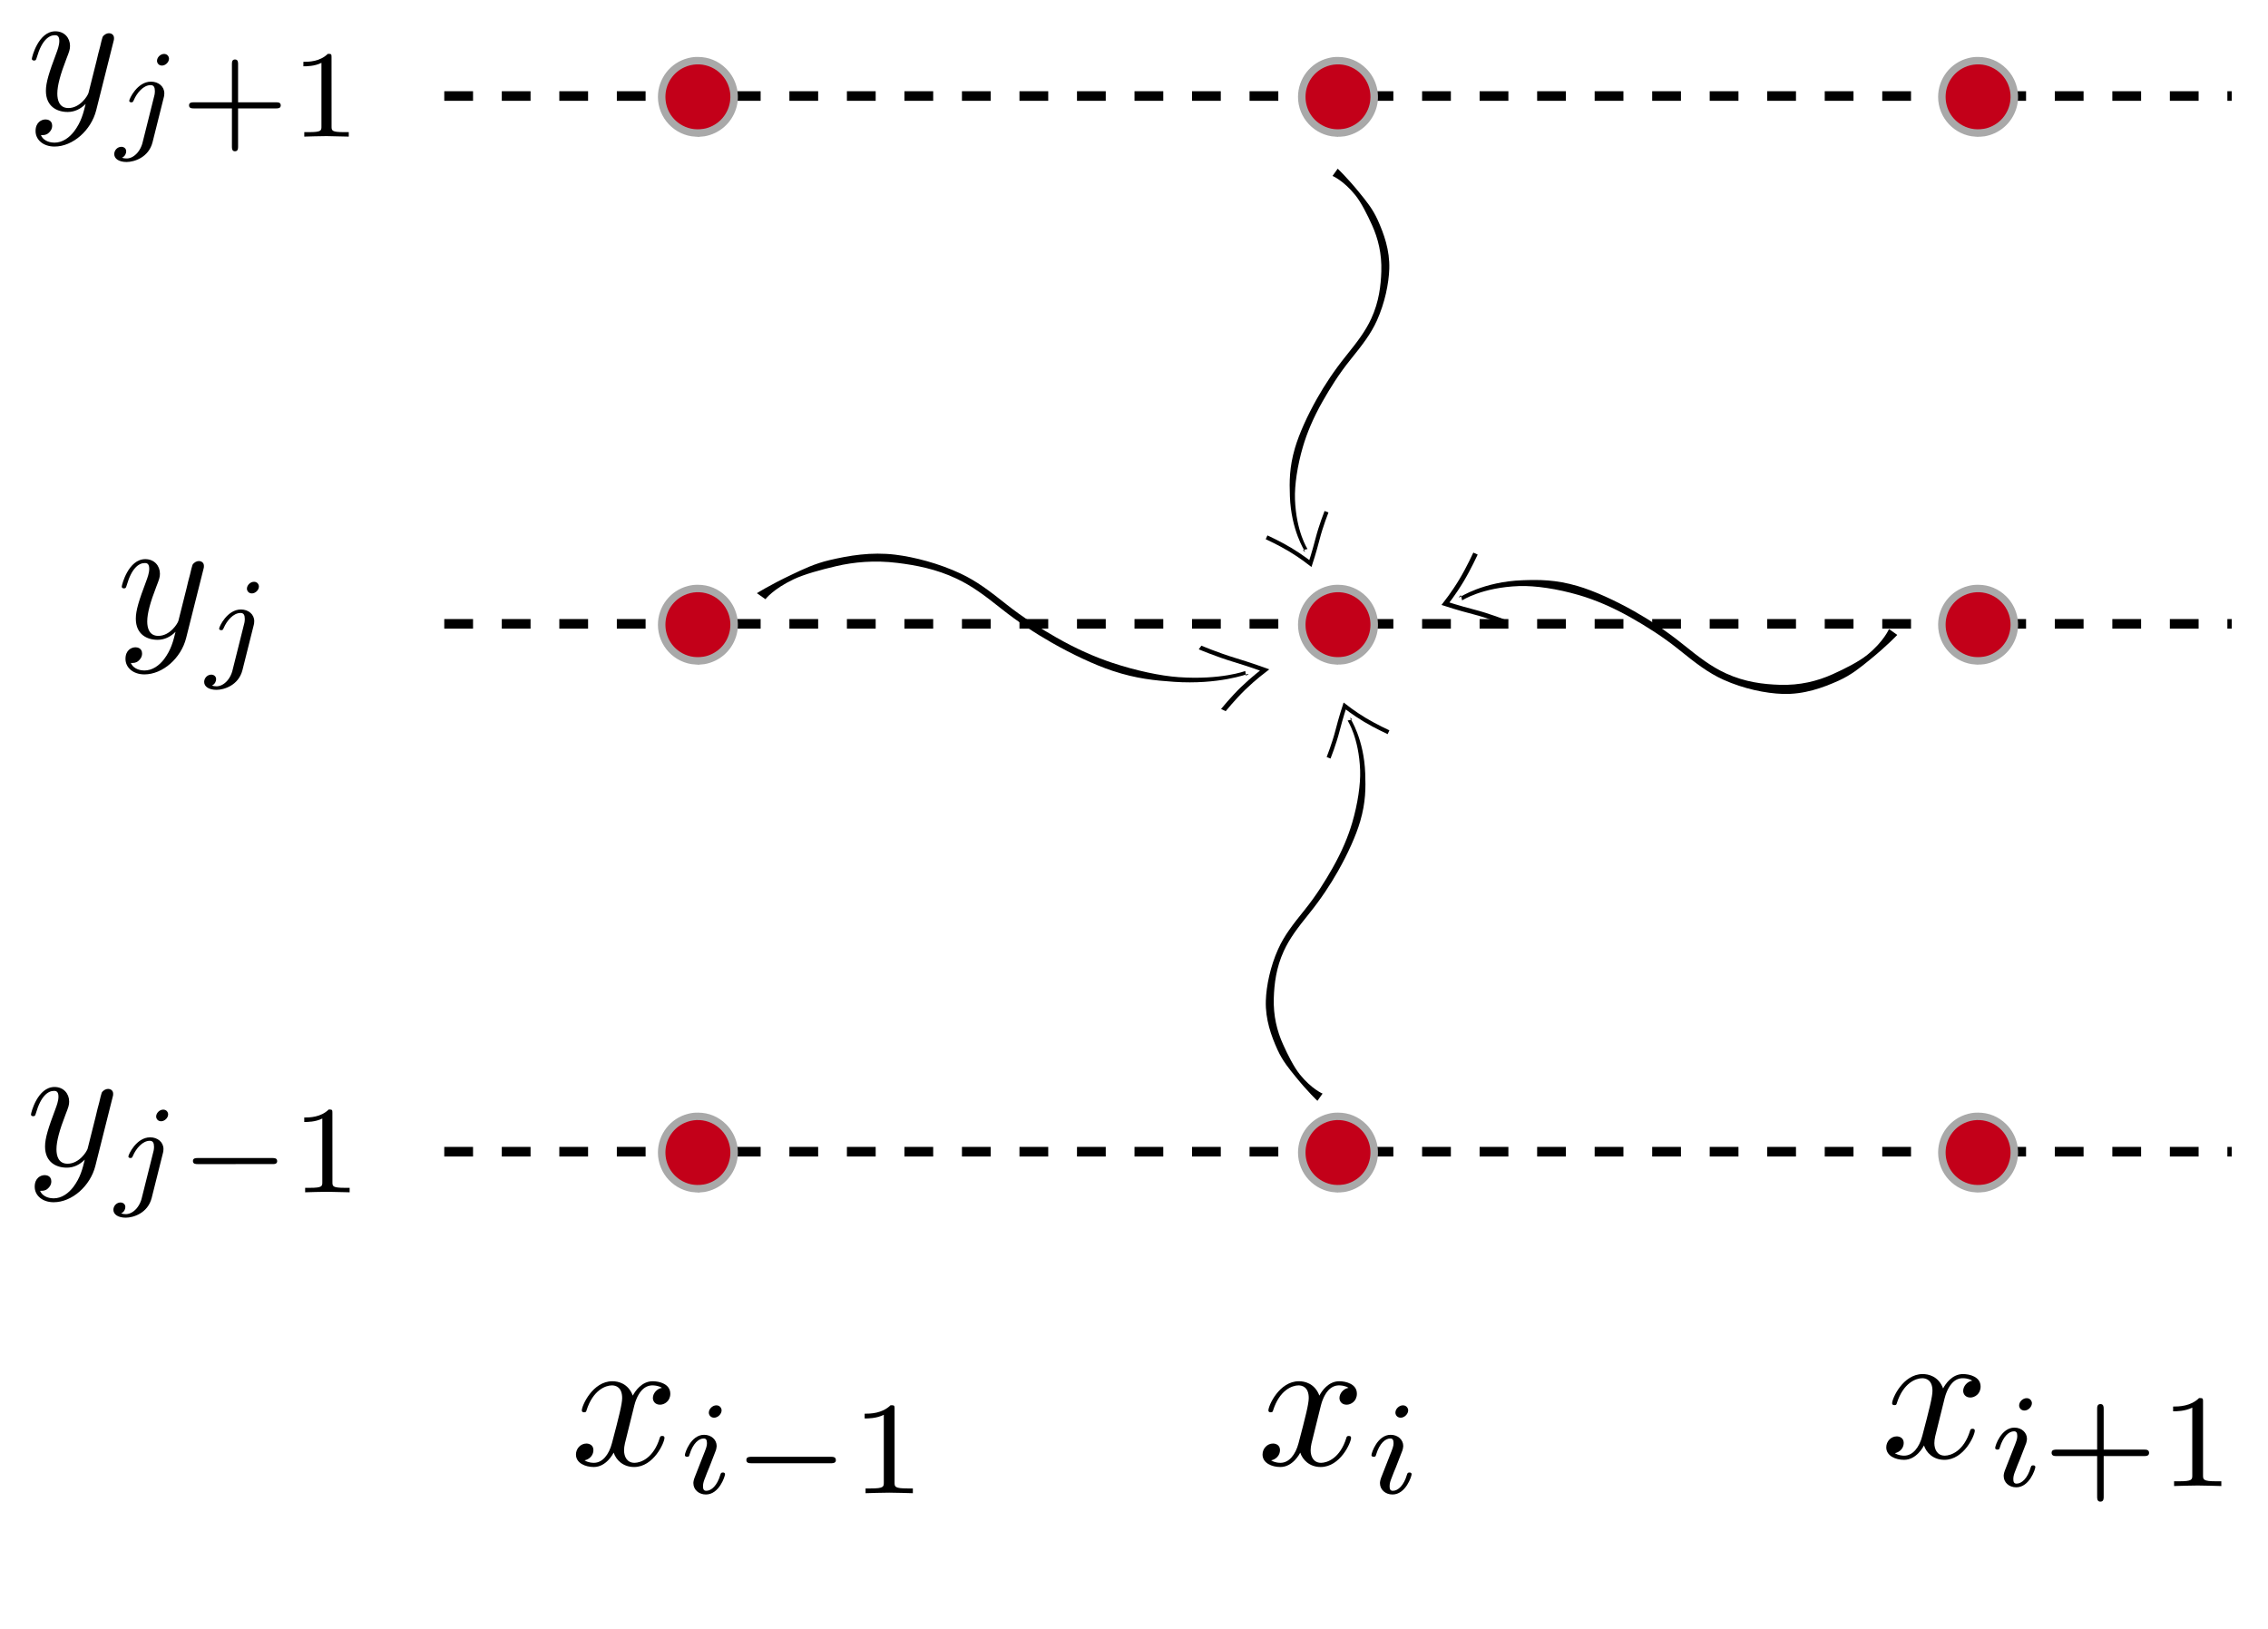 <?xml version="1.0" encoding="UTF-8" standalone="no"?>
<!-- Created with Inkscape (http://www.inkscape.org/) -->

<svg
   xmlns:dc="http://purl.org/dc/elements/1.1/"
   xmlns:cc="http://creativecommons.org/ns#"
   xmlns:rdf="http://www.w3.org/1999/02/22-rdf-syntax-ns#"
   xmlns:svg="http://www.w3.org/2000/svg"
   xmlns="http://www.w3.org/2000/svg"
   xmlns:sodipodi="http://sodipodi.sourceforge.net/DTD/sodipodi-0.dtd"
   xmlns:inkscape="http://www.inkscape.org/namespaces/inkscape"
   inkscape:version="0.48.5 r10040"
   version="1.1"
   id="svg2"
   height="258.68"
   width="360.156"
   sodipodi:docname="laplace.svg"
   inkscape:export-filename="/home/gil/barbagroup/numerical-mooc/lessons/04_spreadout/figures/btcs_stencil.png"
   inkscape:export-xdpi="90"
   inkscape:export-ydpi="90">
  <sodipodi:namedview
     id="base"
     pagecolor="#ffffff"
     bordercolor="#666666"
     borderopacity="1.0"
     inkscape:pageopacity="0.0"
     inkscape:pageshadow="2"
     inkscape:zoom="1.979899"
     inkscape:cx="248.20901"
     inkscape:cy="122.57583"
     inkscape:document-units="px"
     inkscape:current-layer="layer1"
     showgrid="false"
     inkscape:window-width="1614"
     inkscape:window-height="1031"
     inkscape:window-x="14"
     inkscape:window-y="14"
     inkscape:window-maximized="0"
     fit-margin-top="5"
     fit-margin-left="5"
     fit-margin-right="5"
     fit-margin-bottom="20" />
  <defs
     id="defs4" />
  <g
     transform="translate(-147.262,-25.319)"
     inkscape:label="Layer 1"
     inkscape:groupmode="layer"
     id="layer1">
    <g
       id="g4849"
       transform="matrix(0.458,-0.247,0.583,0.194,72.102,213.994)" />
    <g
       id="g5794"
       transform="translate(0,-4.385)">
      <path
         inkscape:connector-curvature="0"
         id="path4853"
         d="m 217.813,128.791 283.844,0"
         style="fill:none;stroke:#000000;stroke-width:1.522;stroke-linecap:butt;stroke-linejoin:miter;stroke-miterlimit:4;stroke-opacity:1;stroke-dasharray:4.567, 4.567;stroke-dashoffset:0" />
      <g
         id="g5136">
        <g
           id="g5126"
           transform="translate(13,0)">
          <path
             transform="matrix(0.367,0,0,0.367,281.513,75.675)"
             d="m 193.571,145.219 c 0,8.679 -7.036,15.714 -15.714,15.714 -8.679,0 -15.714,-7.036 -15.714,-15.714 0,-8.679 7.036,-15.714 15.714,-15.714 8.679,0 15.714,7.036 15.714,15.714 z"
             sodipodi:ry="15.714286"
             sodipodi:rx="15.714286"
             sodipodi:cy="145.21933"
             sodipodi:cx="177.85715"
             id="path4873"
             style="fill:#cccccc;fill-opacity:1;stroke:#000000;stroke-width:2;stroke-miterlimit:4;stroke-opacity:1;stroke-dasharray:none;stroke-dashoffset:0"
             sodipodi:type="arc" />
          <path
             inkscape:connector-curvature="0"
             id="path4957"
             d="m 345.463,134.129 c -1.485,-0.359 -2.859,-1.484 -3.536,-2.896 -1.404,-2.926 0.078,-6.358 3.201,-7.41 0.667,-0.225 2.07,-0.286 2.772,-0.12 3.445,0.811 5.181,4.608 3.54,7.743 -0.654,1.249 -1.991,2.302 -3.375,2.655 -0.695,0.178 -1.926,0.191 -2.602,0.028 l 0,0 z"
             style="fill:#c30019;fill-opacity:1;stroke:#a9a9a9;stroke-width:0.046;stroke-miterlimit:4;stroke-opacity:1;stroke-dasharray:none;stroke-dashoffset:0" />
          <path
             inkscape:connector-curvature="0"
             id="path4959"
             d="m 346.348,135.012 c -3.204,-0.198 -5.715,-2.871 -5.715,-6.083 0,-2.786 1.91,-5.243 4.598,-5.914 0.571,-0.143 0.917,-0.184 1.527,-0.182 1.639,0.006 3.108,0.615 4.275,1.771 1.625,1.61 2.215,4.024 1.511,6.178 -0.714,2.186 -2.529,3.761 -4.8,4.165 -0.329,0.059 -0.994,0.089 -1.396,0.064 z m 1.312,-0.761 c 1.021,-0.16 2.084,-0.703 2.85,-1.456 1.679,-1.649 2.11,-4.184 1.067,-6.275 -1.314,-2.631 -4.462,-3.734 -7.128,-2.497 -1.785,0.828 -2.974,2.558 -3.105,4.514 -0.132,1.975 0.773,3.823 2.397,4.894 1.162,0.767 2.487,1.044 3.918,0.819 z"
             style="fill:#a9a9a9;fill-opacity:1;stroke:#a9a9a9;stroke-width:0.495;stroke-miterlimit:4;stroke-opacity:1;stroke-dasharray:none;stroke-dashoffset:0" />
        </g>
        <g
           id="g5131">
          <path
             transform="matrix(0.367,0,0,0.367,396.159,75.675)"
             d="m 193.571,145.219 c 0,8.679 -7.036,15.714 -15.714,15.714 -8.679,0 -15.714,-7.036 -15.714,-15.714 0,-8.679 7.036,-15.714 15.714,-15.714 8.679,0 15.714,7.036 15.714,15.714 z"
             sodipodi:ry="15.714286"
             sodipodi:rx="15.714286"
             sodipodi:cy="145.21933"
             sodipodi:cx="177.85715"
             id="path4873-7"
             style="fill:#cccccc;fill-opacity:1;stroke:#000000;stroke-width:2;stroke-miterlimit:4;stroke-opacity:1;stroke-dasharray:none;stroke-dashoffset:0"
             sodipodi:type="arc" />
          <path
             inkscape:connector-curvature="0"
             id="path4957-5"
             d="m 460.109,134.129 c -1.485,-0.359 -2.859,-1.484 -3.536,-2.896 -1.404,-2.926 0.078,-6.358 3.201,-7.41 0.667,-0.225 2.07,-0.286 2.772,-0.12 3.445,0.811 5.181,4.608 3.54,7.743 -0.654,1.249 -1.991,2.302 -3.375,2.655 -0.695,0.178 -1.926,0.191 -2.602,0.028 l 0,0 z"
             style="fill:#c30019;fill-opacity:1;stroke:#a9a9a9;stroke-width:0.046;stroke-miterlimit:4;stroke-opacity:1;stroke-dasharray:none;stroke-dashoffset:0" />
          <path
             inkscape:connector-curvature="0"
             id="path4959-5"
             d="m 460.994,135.012 c -3.204,-0.198 -5.715,-2.871 -5.715,-6.083 0,-2.786 1.91,-5.243 4.598,-5.914 0.571,-0.143 0.917,-0.184 1.527,-0.182 1.639,0.006 3.108,0.615 4.275,1.771 1.625,1.61 2.215,4.024 1.511,6.178 -0.714,2.186 -2.529,3.761 -4.8,4.165 -0.329,0.059 -0.994,0.089 -1.396,0.064 z m 1.312,-0.761 c 1.021,-0.16 2.084,-0.703 2.85,-1.456 1.679,-1.649 2.11,-4.184 1.067,-6.275 -1.314,-2.631 -4.462,-3.734 -7.128,-2.497 -1.785,0.828 -2.974,2.558 -3.105,4.514 -0.132,1.975 0.773,3.823 2.397,4.894 1.162,0.767 2.487,1.044 3.918,0.819 z"
             style="fill:#a9a9a9;fill-opacity:1;stroke:#a9a9a9;stroke-width:0.495;stroke-miterlimit:4;stroke-opacity:1;stroke-dasharray:none;stroke-dashoffset:0" />
        </g>
        <g
           id="g5121">
          <path
             transform="matrix(0.367,0,0,0.367,192.868,75.675)"
             d="m 193.571,145.219 c 0,8.679 -7.036,15.714 -15.714,15.714 -8.679,0 -15.714,-7.036 -15.714,-15.714 0,-8.679 7.036,-15.714 15.714,-15.714 8.679,0 15.714,7.036 15.714,15.714 z"
             sodipodi:ry="15.714286"
             sodipodi:rx="15.714286"
             sodipodi:cy="145.21933"
             sodipodi:cx="177.85715"
             id="path4873-72"
             style="fill:#cccccc;fill-opacity:1;stroke:#000000;stroke-width:2;stroke-miterlimit:4;stroke-opacity:1;stroke-dasharray:none;stroke-dashoffset:0"
             sodipodi:type="arc" />
          <path
             inkscape:connector-curvature="0"
             id="path4957-6"
             d="m 256.817,134.129 c -1.485,-0.359 -2.859,-1.484 -3.536,-2.896 -1.404,-2.926 0.078,-6.358 3.201,-7.41 0.667,-0.225 2.07,-0.286 2.772,-0.12 3.445,0.811 5.181,4.608 3.54,7.743 -0.654,1.249 -1.991,2.302 -3.375,2.655 -0.695,0.178 -1.926,0.191 -2.602,0.028 l 0,0 z"
             style="fill:#c30019;fill-opacity:1;stroke:#a9a9a9;stroke-width:0.046;stroke-miterlimit:4;stroke-opacity:1;stroke-dasharray:none;stroke-dashoffset:0" />
          <path
             inkscape:connector-curvature="0"
             id="path4959-1"
             d="m 257.702,135.012 c -3.204,-0.198 -5.715,-2.871 -5.715,-6.083 0,-2.786 1.91,-5.243 4.598,-5.914 0.571,-0.143 0.917,-0.184 1.527,-0.181 1.639,0.006 3.108,0.615 4.275,1.771 1.625,1.61 2.215,4.024 1.511,6.178 -0.714,2.186 -2.529,3.761 -4.8,4.165 -0.329,0.059 -0.994,0.089 -1.396,0.064 z m 1.312,-0.761 c 1.021,-0.16 2.084,-0.703 2.85,-1.456 1.679,-1.649 2.11,-4.184 1.067,-6.275 -1.314,-2.631 -4.462,-3.734 -7.128,-2.497 -1.785,0.828 -2.974,2.558 -3.105,4.514 -0.132,1.975 0.773,3.823 2.397,4.894 1.162,0.767 2.487,1.044 3.918,0.819 z"
             style="fill:#a9a9a9;fill-opacity:1;stroke:#a9a9a9;stroke-width:0.495;stroke-miterlimit:4;stroke-opacity:1;stroke-dasharray:none;stroke-dashoffset:0" />
        </g>
      </g>
    </g>
    <g
       transform="matrix(0.568,0,0,0.568,68.482,54.943)"
       id="g5444">
      <g
         style="font-style:normal;font-variant:normal;font-weight:normal;font-stretch:normal;letter-spacing:normal;word-spacing:normal;text-anchor:start;fill:none;stroke:#000000;stroke-linecap:butt;stroke-linejoin:miter;stroke-miterlimit:10.433;stroke-opacity:1;stroke-dasharray:none;stroke-dashoffset:0"
         id="g5446"
         transform="matrix(1.063,0,0,-1.063,-186.024,789.272)"
         xml:space="preserve"
         stroke-miterlimit="10.433"
         font-style="normal"
         font-variant="normal"
         font-weight="normal"
         font-stretch="normal"
         font-size-adjust="none"
         letter-spacing="normal"
         word-spacing="normal"><path
           style="fill:#000000;stroke-width:0"
           inkscape:connector-curvature="0"
           d="m 472.16,421.25 0.03,0.13 0.04,0.15 0.04,0.16 0.04,0.18 0.06,0.19 0.06,0.21 0.06,0.22 0.07,0.22 0.08,0.23 0.09,0.24 0.1,0.25 0.1,0.24 0.11,0.25 0.12,0.25 0.13,0.25 0.14,0.25 0.15,0.24 0.15,0.24 0.17,0.23 0.18,0.22 0.18,0.22 0.2,0.2 0.21,0.19 0.22,0.18 0.23,0.16 0.25,0.14 0.12,0.07 0.13,0.06 0.14,0.05 0.13,0.05 0.14,0.05 0.14,0.04 0.15,0.03 0.15,0.03 0.15,0.02 0.16,0.02 0.16,0.01 0.16,0 c 0.25,0 1.44,0 2.48,-0.64 -1.39,-0.25 -2.39,-1.5 -2.39,-2.69 0,-0.79 0.55,-1.75 1.89,-1.75 1.1,0 2.69,0.89 2.69,2.89 0,2.6 -2.94,3.28 -4.63,3.28 -2.89,0 -4.64,-2.64 -5.23,-3.78 -1.25,3.28 -3.94,3.78 -5.37,3.78 -5.19,0 -8.04,-6.42 -8.04,-7.67 0,-0.5 0.5,-0.5 0.61,-0.5 0.39,0 0.55,0.11 0.64,0.55 1.69,5.28 4.99,6.53 6.68,6.53 0.95,0 2.68,-0.44 2.68,-3.33 0,-1.54 -0.84,-4.89 -2.68,-11.86 -0.8,-3.09 -2.54,-5.18 -4.74,-5.18 -0.3,0 -1.44,0 -2.48,0.65 1.25,0.24 2.34,1.28 2.34,2.69 0,1.34 -1.09,1.73 -1.84,1.73 -1.5,0 -2.75,-1.29 -2.75,-2.89 0,-2.28 2.5,-3.28 4.68,-3.28 3.3,0 5.08,3.49 5.24,3.78 0.59,-1.84 2.39,-3.78 5.37,-3.78 5.14,0 7.99,6.42 7.99,7.67 0,0.5 -0.45,0.5 -0.61,0.5 -0.44,0 -0.55,-0.2 -0.64,-0.54 -1.64,-5.33 -5.03,-6.53 -6.63,-6.53 -1.95,0 -2.75,1.59 -2.75,3.29 0,1.1 0.3,2.19 0.86,4.38 z"
           id="path5448" /><path
           style="fill:#000000;stroke-width:0"
           inkscape:connector-curvature="0"
           d="m 495.26,420.54 0,0.05 -0.01,0.06 0,0.05 -0.01,0.06 -0.01,0.05 -0.02,0.06 -0.01,0.05 -0.02,0.06 -0.03,0.06 -0.02,0.05 -0.03,0.06 -0.03,0.05 -0.03,0.06 -0.04,0.05 -0.03,0.05 -0.05,0.05 -0.04,0.05 -0.05,0.05 -0.05,0.04 -0.05,0.05 -0.06,0.04 -0.06,0.03 -0.06,0.04 -0.06,0.03 -0.07,0.03 -0.07,0.03 -0.08,0.02 -0.08,0.02 -0.08,0.01 -0.08,0.01 -0.09,0.01 -0.09,0 c -0.94,0 -1.95,-0.91 -1.95,-1.92 0,-0.59 0.45,-1.33 1.4,-1.33 1,0 1.96,0.99 1.96,1.92 z"
           id="path5450" /><path
           style="fill:#000000;stroke-width:0"
           inkscape:connector-curvature="0"
           d="m 488.15,402.84 -0.06,-0.17 -0.05,-0.17 -0.03,-0.08 -0.02,-0.09 -0.03,-0.08 -0.02,-0.09 -0.02,-0.09 -0.02,-0.09 -0.02,-0.1 -0.01,-0.09 -0.02,-0.1 0,-0.05 -0.01,-0.05 0,-0.06 0,-0.05 0,-0.05 0,-0.06 c 0,-1.64 1.39,-2.95 3.29,-2.95 3.49,0 5.03,4.79 5.03,5.33 0,0.45 -0.45,0.45 -0.56,0.45 -0.48,0 -0.53,-0.2 -0.67,-0.59 -0.8,-2.79 -2.33,-4.22 -3.69,-4.22 -0.7,0 -0.87,0.45 -0.87,1.22 0,0.79 0.25,1.46 0.56,2.23 0.34,0.94 0.73,1.87 1.11,2.78 0.31,0.84 1.58,4.02 1.72,4.44 0.09,0.34 0.2,0.76 0.2,1.11 0,1.64 -1.39,2.95 -3.31,2.95 -3.45,0 -5.05,-4.73 -5.05,-5.33 0,-0.45 0.49,-0.45 0.6,-0.45 0.48,0 0.51,0.17 0.62,0.56 0.91,3 2.44,4.25 3.72,4.25 0.56,0 0.87,-0.28 0.87,-1.22 0,-0.79 -0.2,-1.32 -1.07,-3.48 z"
           id="path5452" /><path
           style="fill:#000000;stroke-width:0"
           inkscape:connector-curvature="0"
           d="m 523.92,406.64 0.06,0 0.05,0 0.11,0 0.12,0 0.06,0.01 0.06,0 0.06,0.01 0.05,0 0.06,0.01 0.06,0.01 0.06,0.01 0.05,0.02 0.06,0.01 0.05,0.02 0.05,0.02 0.05,0.03 0.05,0.02 0.04,0.03 0.04,0.04 0.04,0.03 0.04,0.04 0.02,0.02 0.01,0.02 0.02,0.03 0.02,0.02 0.01,0.02 0.01,0.03 0.02,0.03 0.01,0.02 0.01,0.03 0.01,0.03 0,0.03 0.01,0.03 0.01,0.04 0,0.03 0.01,0.04 0,0.03 0,0.04 0,0.04 c 0,0.86 -0.79,0.86 -1.39,0.86 h -20.76 c -0.57,0 -1.39,0 -1.39,-0.83 0,-0.87 0.79,-0.87 1.39,-0.87 z"
           id="path5454" /><path
           style="fill:#000000;stroke-width:0"
           inkscape:connector-curvature="0"
           d="m 540.75,420.92 0,0.04 0,0.04 0,0.05 0,0.04 0,0.03 0,0.04 0,0.04 0,0.03 -0.01,0.04 0,0.03 0,0.03 0,0.03 0,0.03 -0.01,0.03 0,0.03 -0.01,0.02 0,0.03 0,0.02 -0.01,0.03 0,0.02 -0.02,0.04 -0.01,0.04 -0.02,0.03 -0.02,0.03 -0.02,0.03 -0.02,0.03 -0.03,0.02 -0.03,0.02 -0.04,0.02 -0.03,0.01 -0.04,0.01 -0.05,0.02 -0.02,0 -0.03,0 -0.02,0.01 -0.03,0 -0.03,0.01 -0.02,0 -0.03,0 -0.03,0 -0.04,0 -0.03,0.01 -0.03,0 -0.04,0 -0.04,0 -0.03,0 -0.04,0 -0.04,0 -0.04,0 -0.05,0 -0.04,0 -0.05,0 c -2.23,-2.2 -5.39,-2.23 -6.82,-2.23 v -1.25 c 0.84,0 3.14,0 5.04,0.97 v -17.77 c 0,-1.16 0,-1.61 -3.48,-1.61 h -1.32 v -1.25 c 0.63,0.03 4.91,0.14 6.21,0.14 1.08,0 5.47,-0.11 6.23,-0.14 v 1.25 h -1.33 c -3.48,0 -3.48,0.45 -3.48,1.61 z"
           id="path5456" /></g>    </g>
    <g
       transform="matrix(0.568,0,0,0.568,276.557,53.804)"
       id="g5560">
      <g
         style="font-style:normal;font-variant:normal;font-weight:normal;font-stretch:normal;letter-spacing:normal;word-spacing:normal;text-anchor:start;fill:none;stroke:#000000;stroke-linecap:butt;stroke-linejoin:miter;stroke-miterlimit:10.433;stroke-opacity:1;stroke-dasharray:none;stroke-dashoffset:0"
         word-spacing="normal"
         letter-spacing="normal"
         font-size-adjust="none"
         font-stretch="normal"
         font-weight="normal"
         font-variant="normal"
         font-style="normal"
         stroke-miterlimit="10.433"
         xml:space="preserve"
         transform="matrix(1.063,0,0,-1.063,-186.024,789.272)"
         id="g5562"><path
           style="fill:#000000;stroke-width:0"
           inkscape:connector-curvature="0"
           id="path5564"
           d="m 472.16,421.25 0.03,0.13 0.04,0.15 0.04,0.16 0.04,0.18 0.06,0.19 0.06,0.21 0.06,0.22 0.07,0.22 0.08,0.23 0.09,0.24 0.1,0.25 0.1,0.24 0.11,0.25 0.12,0.25 0.13,0.25 0.14,0.25 0.15,0.24 0.15,0.24 0.17,0.23 0.18,0.22 0.18,0.22 0.2,0.2 0.21,0.19 0.22,0.18 0.23,0.16 0.25,0.14 0.12,0.07 0.13,0.06 0.14,0.05 0.13,0.05 0.14,0.05 0.14,0.04 0.15,0.03 0.15,0.03 0.15,0.02 0.16,0.02 0.16,0.01 0.16,0 c 0.25,0 1.44,0 2.48,-0.64 -1.39,-0.25 -2.39,-1.5 -2.39,-2.69 0,-0.79 0.55,-1.75 1.89,-1.75 1.1,0 2.69,0.89 2.69,2.89 0,2.6 -2.94,3.28 -4.63,3.28 -2.89,0 -4.64,-2.64 -5.23,-3.78 -1.25,3.28 -3.94,3.78 -5.37,3.78 -5.19,0 -8.04,-6.42 -8.04,-7.67 0,-0.5 0.5,-0.5 0.61,-0.5 0.39,0 0.55,0.11 0.64,0.55 1.69,5.28 4.99,6.53 6.68,6.53 0.95,0 2.68,-0.44 2.68,-3.33 0,-1.54 -0.84,-4.89 -2.68,-11.86 -0.8,-3.09 -2.54,-5.18 -4.74,-5.18 -0.3,0 -1.44,0 -2.48,0.65 1.25,0.24 2.34,1.28 2.34,2.69 0,1.34 -1.09,1.73 -1.84,1.73 -1.5,0 -2.75,-1.29 -2.75,-2.89 0,-2.28 2.5,-3.28 4.68,-3.28 3.3,0 5.08,3.49 5.24,3.78 0.59,-1.84 2.39,-3.78 5.37,-3.78 5.14,0 7.99,6.42 7.99,7.67 0,0.5 -0.45,0.5 -0.61,0.5 -0.44,0 -0.55,-0.2 -0.64,-0.54 -1.64,-5.33 -5.03,-6.53 -6.63,-6.53 -1.95,0 -2.75,1.59 -2.75,3.29 0,1.1 0.3,2.19 0.86,4.38 z" /><path
           style="fill:#000000;stroke-width:0"
           inkscape:connector-curvature="0"
           id="path5566"
           d="m 495.26,420.54 0,0.05 -0.01,0.06 0,0.05 -0.01,0.06 -0.01,0.05 -0.02,0.06 -0.01,0.05 -0.02,0.06 -0.03,0.06 -0.02,0.05 -0.03,0.06 -0.03,0.05 -0.03,0.06 -0.04,0.05 -0.03,0.05 -0.05,0.05 -0.04,0.05 -0.05,0.05 -0.05,0.04 -0.05,0.05 -0.06,0.04 -0.06,0.03 -0.06,0.04 -0.06,0.03 -0.07,0.03 -0.07,0.03 -0.08,0.02 -0.08,0.02 -0.08,0.01 -0.08,0.01 -0.09,0.01 -0.09,0 c -0.94,0 -1.95,-0.91 -1.95,-1.92 0,-0.59 0.45,-1.33 1.4,-1.33 1,0 1.96,0.99 1.96,1.92 z" /><path
           style="fill:#000000;stroke-width:0"
           inkscape:connector-curvature="0"
           id="path5568"
           d="m 488.15,402.84 -0.06,-0.17 -0.05,-0.17 -0.03,-0.08 -0.02,-0.09 -0.03,-0.08 -0.02,-0.09 -0.02,-0.09 -0.02,-0.09 -0.02,-0.1 -0.01,-0.09 -0.02,-0.1 0,-0.05 -0.01,-0.05 0,-0.06 0,-0.05 0,-0.05 0,-0.06 c 0,-1.64 1.39,-2.95 3.29,-2.95 3.49,0 5.03,4.79 5.03,5.33 0,0.45 -0.45,0.45 -0.56,0.45 -0.48,0 -0.53,-0.2 -0.67,-0.59 -0.8,-2.79 -2.33,-4.22 -3.69,-4.22 -0.7,0 -0.87,0.45 -0.87,1.22 0,0.79 0.25,1.46 0.56,2.23 0.34,0.94 0.73,1.87 1.11,2.78 0.31,0.84 1.58,4.02 1.72,4.44 0.09,0.34 0.2,0.76 0.2,1.11 0,1.64 -1.39,2.95 -3.31,2.95 -3.45,0 -5.05,-4.73 -5.05,-5.33 0,-0.45 0.49,-0.45 0.6,-0.45 0.48,0 0.51,0.17 0.62,0.56 0.91,3 2.44,4.25 3.72,4.25 0.56,0 0.87,-0.28 0.87,-1.22 0,-0.79 -0.2,-1.32 -1.07,-3.48 z" /><path
           style="fill:#000000;stroke-width:0"
           inkscape:connector-curvature="0"
           id="path5570"
           d="m 514.14,406.64 h 10.66 c 0.45,0 1.28,0 1.28,0.84 0,0.86 -0.8,0.86 -1.28,0.86 h -10.66 v 10.7 c 0,0.46 0,1.28 -0.84,1.28 -0.88,0 -0.88,-0.79 -0.88,-1.28 v -10.7 h -10.69 c -0.45,0 -1.29,0 -1.29,-0.83 0,-0.87 0.79,-0.87 1.29,-0.87 h 10.69 v -10.71 c 0,-0.45 0,-1.28 0.85,-1.28 0.87,0 0.87,0.8 0.87,1.28 z" /><path
           style="fill:#000000;stroke-width:0"
           inkscape:connector-curvature="0"
           id="path5572"
           d="m 540.27,420.92 0,0.04 0,0.04 0,0.05 0,0.04 0,0.03 0,0.04 0,0.04 0,0.03 -0.01,0.04 0,0.03 0,0.03 0,0.03 0,0.03 -0.01,0.03 0,0.03 -0.01,0.02 0,0.03 0,0.02 -0.01,0.03 0,0.02 -0.02,0.04 -0.01,0.04 -0.02,0.03 -0.02,0.03 -0.02,0.03 -0.02,0.03 -0.03,0.02 -0.03,0.02 -0.04,0.02 -0.03,0.01 -0.04,0.01 -0.05,0.02 -0.02,0 -0.03,0 -0.02,0.01 -0.03,0 -0.03,0.01 -0.02,0 -0.03,0 -0.03,0 -0.04,0 -0.03,0.01 -0.03,0 -0.04,0 -0.04,0 -0.03,0 -0.04,0 -0.04,0 -0.04,0 -0.05,0 -0.04,0 -0.05,0 c -2.23,-2.2 -5.39,-2.23 -6.82,-2.23 v -1.25 c 0.84,0 3.13,0 5.04,0.97 v -17.77 c 0,-1.16 0,-1.61 -3.48,-1.61 h -1.31 v -1.25 c 0.62,0.03 4.9,0.14 6.2,0.14 1.08,0 5.47,-0.11 6.23,-0.14 v 1.25 h -1.33 c -3.48,0 -3.48,0.45 -3.48,1.61 z" /></g>    </g>
    <g
       transform="matrix(0.568,0,0,0.568,177.511,54.943)"
       id="g5690">
      <g
         style="font-style:normal;font-variant:normal;font-weight:normal;font-stretch:normal;letter-spacing:normal;word-spacing:normal;text-anchor:start;fill:none;stroke:#000000;stroke-linecap:butt;stroke-linejoin:miter;stroke-miterlimit:10.433;stroke-opacity:1;stroke-dasharray:none;stroke-dashoffset:0"
         id="g5692"
         transform="matrix(1.063,0,0,-1.063,-186.024,789.272)"
         xml:space="preserve"
         stroke-miterlimit="10.433"
         font-style="normal"
         font-variant="normal"
         font-weight="normal"
         font-stretch="normal"
         font-size-adjust="none"
         letter-spacing="normal"
         word-spacing="normal"><path
           style="fill:#000000;stroke-width:0"
           inkscape:connector-curvature="0"
           d="m 472.16,421.25 0.03,0.13 0.04,0.15 0.04,0.16 0.04,0.18 0.06,0.19 0.06,0.21 0.06,0.22 0.07,0.22 0.08,0.23 0.09,0.24 0.1,0.25 0.1,0.24 0.11,0.25 0.12,0.25 0.13,0.25 0.14,0.25 0.15,0.24 0.15,0.24 0.17,0.23 0.18,0.22 0.18,0.22 0.2,0.2 0.21,0.19 0.22,0.18 0.23,0.16 0.25,0.14 0.12,0.07 0.13,0.06 0.14,0.05 0.13,0.05 0.14,0.05 0.14,0.04 0.15,0.03 0.15,0.03 0.15,0.02 0.16,0.02 0.16,0.01 0.16,0 c 0.25,0 1.44,0 2.48,-0.64 -1.39,-0.25 -2.39,-1.5 -2.39,-2.69 0,-0.79 0.55,-1.75 1.89,-1.75 1.1,0 2.69,0.89 2.69,2.89 0,2.6 -2.94,3.28 -4.63,3.28 -2.89,0 -4.64,-2.64 -5.23,-3.78 -1.25,3.28 -3.94,3.78 -5.37,3.78 -5.19,0 -8.04,-6.42 -8.04,-7.67 0,-0.5 0.5,-0.5 0.61,-0.5 0.39,0 0.55,0.11 0.64,0.55 1.69,5.28 4.99,6.53 6.68,6.53 0.95,0 2.68,-0.44 2.68,-3.33 0,-1.54 -0.84,-4.89 -2.68,-11.86 -0.8,-3.09 -2.54,-5.18 -4.74,-5.18 -0.3,0 -1.44,0 -2.48,0.65 1.25,0.24 2.34,1.28 2.34,2.69 0,1.34 -1.09,1.73 -1.84,1.73 -1.5,0 -2.75,-1.29 -2.75,-2.89 0,-2.28 2.5,-3.28 4.68,-3.28 3.3,0 5.08,3.49 5.24,3.78 0.59,-1.84 2.39,-3.78 5.37,-3.78 5.14,0 7.99,6.42 7.99,7.67 0,0.5 -0.45,0.5 -0.61,0.5 -0.44,0 -0.55,-0.2 -0.64,-0.54 -1.64,-5.33 -5.03,-6.53 -6.63,-6.53 -1.95,0 -2.75,1.59 -2.75,3.29 0,1.1 0.3,2.19 0.86,4.38 z"
           id="path5694" /><path
           style="fill:#000000;stroke-width:0"
           inkscape:connector-curvature="0"
           d="m 495.26,420.54 0,0.05 -0.01,0.06 0,0.05 -0.01,0.06 -0.01,0.05 -0.02,0.06 -0.01,0.05 -0.02,0.06 -0.03,0.06 -0.02,0.05 -0.03,0.06 -0.03,0.05 -0.03,0.06 -0.04,0.05 -0.03,0.05 -0.05,0.05 -0.04,0.05 -0.05,0.05 -0.05,0.04 -0.05,0.05 -0.06,0.04 -0.06,0.03 -0.06,0.04 -0.06,0.03 -0.07,0.03 -0.07,0.03 -0.08,0.02 -0.08,0.02 -0.08,0.01 -0.08,0.01 -0.09,0.01 -0.09,0 c -0.94,0 -1.95,-0.91 -1.95,-1.92 0,-0.59 0.45,-1.33 1.4,-1.33 1,0 1.96,0.99 1.96,1.92 z"
           id="path5696" /><path
           style="fill:#000000;stroke-width:0"
           inkscape:connector-curvature="0"
           d="m 488.15,402.84 -0.06,-0.17 -0.05,-0.17 -0.03,-0.08 -0.02,-0.09 -0.03,-0.08 -0.02,-0.09 -0.02,-0.09 -0.02,-0.09 -0.02,-0.1 -0.01,-0.09 -0.02,-0.1 0,-0.05 -0.01,-0.05 0,-0.06 0,-0.05 0,-0.05 0,-0.06 c 0,-1.64 1.39,-2.95 3.29,-2.95 3.49,0 5.03,4.79 5.03,5.33 0,0.45 -0.45,0.45 -0.56,0.45 -0.48,0 -0.53,-0.2 -0.67,-0.59 -0.8,-2.79 -2.33,-4.22 -3.69,-4.22 -0.7,0 -0.87,0.45 -0.87,1.22 0,0.79 0.25,1.46 0.56,2.23 0.34,0.94 0.73,1.87 1.11,2.78 0.31,0.84 1.58,4.02 1.72,4.44 0.09,0.34 0.2,0.76 0.2,1.11 0,1.64 -1.39,2.95 -3.31,2.95 -3.45,0 -5.05,-4.73 -5.05,-5.33 0,-0.45 0.49,-0.45 0.6,-0.45 0.48,0 0.51,0.17 0.62,0.56 0.91,3 2.44,4.25 3.72,4.25 0.56,0 0.87,-0.28 0.87,-1.22 0,-0.79 -0.2,-1.32 -1.07,-3.48 z"
           id="path5698" /></g>    </g>
    <g
       id="g5794-8"
       transform="translate(0,79.453)">
      <path
         inkscape:connector-curvature="0"
         id="path4853-3"
         d="m 217.813,128.791 283.844,0"
         style="fill:none;stroke:#000000;stroke-width:1.522;stroke-linecap:butt;stroke-linejoin:miter;stroke-miterlimit:4;stroke-opacity:1;stroke-dasharray:4.567, 4.567;stroke-dashoffset:0" />
      <g
         id="g5136-4">
        <g
           id="g5126-0"
           transform="translate(13,0)">
          <path
             transform="matrix(0.367,0,0,0.367,281.513,75.675)"
             d="m 193.571,145.219 c 0,8.679 -7.036,15.714 -15.714,15.714 -8.679,0 -15.714,-7.036 -15.714,-15.714 0,-8.679 7.036,-15.714 15.714,-15.714 8.679,0 15.714,7.036 15.714,15.714 z"
             sodipodi:ry="15.714286"
             sodipodi:rx="15.714286"
             sodipodi:cy="145.21933"
             sodipodi:cx="177.85715"
             id="path4873-1"
             style="fill:#cccccc;fill-opacity:1;stroke:#000000;stroke-width:2;stroke-miterlimit:4;stroke-opacity:1;stroke-dasharray:none;stroke-dashoffset:0"
             sodipodi:type="arc" />
          <path
             inkscape:connector-curvature="0"
             id="path4957-61"
             d="m 345.463,134.129 c -1.485,-0.359 -2.859,-1.484 -3.536,-2.896 -1.404,-2.926 0.078,-6.358 3.201,-7.41 0.667,-0.225 2.07,-0.286 2.772,-0.12 3.445,0.811 5.181,4.608 3.54,7.743 -0.654,1.249 -1.991,2.302 -3.375,2.655 -0.695,0.178 -1.926,0.191 -2.602,0.028 l 0,0 z"
             style="fill:#c30019;fill-opacity:1;stroke:#a9a9a9;stroke-width:0.046;stroke-miterlimit:4;stroke-opacity:1;stroke-dasharray:none;stroke-dashoffset:0" />
          <path
             inkscape:connector-curvature="0"
             id="path4959-4"
             d="m 346.348,135.012 c -3.204,-0.198 -5.715,-2.871 -5.715,-6.083 0,-2.786 1.91,-5.243 4.598,-5.914 0.571,-0.143 0.917,-0.184 1.527,-0.182 1.639,0.006 3.108,0.615 4.275,1.771 1.625,1.61 2.215,4.024 1.511,6.178 -0.714,2.186 -2.529,3.761 -4.8,4.165 -0.329,0.059 -0.994,0.089 -1.396,0.064 z m 1.312,-0.761 c 1.021,-0.16 2.084,-0.703 2.85,-1.456 1.679,-1.649 2.11,-4.184 1.067,-6.275 -1.314,-2.631 -4.462,-3.734 -7.128,-2.497 -1.785,0.828 -2.974,2.558 -3.105,4.514 -0.132,1.975 0.773,3.823 2.397,4.894 1.162,0.767 2.487,1.044 3.918,0.819 z"
             style="fill:#a9a9a9;fill-opacity:1;stroke:#a9a9a9;stroke-width:0.495;stroke-miterlimit:4;stroke-opacity:1;stroke-dasharray:none;stroke-dashoffset:0" />
        </g>
        <g
           id="g5131-0">
          <path
             transform="matrix(0.367,0,0,0.367,396.159,75.675)"
             d="m 193.571,145.219 c 0,8.679 -7.036,15.714 -15.714,15.714 -8.679,0 -15.714,-7.036 -15.714,-15.714 0,-8.679 7.036,-15.714 15.714,-15.714 8.679,0 15.714,7.036 15.714,15.714 z"
             sodipodi:ry="15.714286"
             sodipodi:rx="15.714286"
             sodipodi:cy="145.21933"
             sodipodi:cx="177.85715"
             id="path4873-7-2"
             style="fill:#cccccc;fill-opacity:1;stroke:#000000;stroke-width:2;stroke-miterlimit:4;stroke-opacity:1;stroke-dasharray:none;stroke-dashoffset:0"
             sodipodi:type="arc" />
          <path
             inkscape:connector-curvature="0"
             id="path4957-5-6"
             d="m 460.109,134.129 c -1.485,-0.359 -2.859,-1.484 -3.536,-2.896 -1.404,-2.926 0.078,-6.358 3.201,-7.41 0.667,-0.225 2.07,-0.286 2.772,-0.12 3.445,0.811 5.181,4.608 3.54,7.743 -0.654,1.249 -1.991,2.302 -3.375,2.655 -0.695,0.178 -1.926,0.191 -2.602,0.028 l 0,0 z"
             style="fill:#c30019;fill-opacity:1;stroke:#a9a9a9;stroke-width:0.046;stroke-miterlimit:4;stroke-opacity:1;stroke-dasharray:none;stroke-dashoffset:0" />
          <path
             inkscape:connector-curvature="0"
             id="path4959-5-4"
             d="m 460.994,135.012 c -3.204,-0.198 -5.715,-2.871 -5.715,-6.083 0,-2.786 1.91,-5.243 4.598,-5.914 0.571,-0.143 0.917,-0.184 1.527,-0.182 1.639,0.006 3.108,0.615 4.275,1.771 1.625,1.61 2.215,4.024 1.511,6.178 -0.714,2.186 -2.529,3.761 -4.8,4.165 -0.329,0.059 -0.994,0.089 -1.396,0.064 z m 1.312,-0.761 c 1.021,-0.16 2.084,-0.703 2.85,-1.456 1.679,-1.649 2.11,-4.184 1.067,-6.275 -1.314,-2.631 -4.462,-3.734 -7.128,-2.497 -1.785,0.828 -2.974,2.558 -3.105,4.514 -0.132,1.975 0.773,3.823 2.397,4.894 1.162,0.767 2.487,1.044 3.918,0.819 z"
             style="fill:#a9a9a9;fill-opacity:1;stroke:#a9a9a9;stroke-width:0.495;stroke-miterlimit:4;stroke-opacity:1;stroke-dasharray:none;stroke-dashoffset:0" />
        </g>
        <g
           id="g5121-1">
          <path
             transform="matrix(0.367,0,0,0.367,192.868,75.675)"
             d="m 193.571,145.219 c 0,8.679 -7.036,15.714 -15.714,15.714 -8.679,0 -15.714,-7.036 -15.714,-15.714 0,-8.679 7.036,-15.714 15.714,-15.714 8.679,0 15.714,7.036 15.714,15.714 z"
             sodipodi:ry="15.714286"
             sodipodi:rx="15.714286"
             sodipodi:cy="145.21933"
             sodipodi:cx="177.85715"
             id="path4873-72-8"
             style="fill:#cccccc;fill-opacity:1;stroke:#000000;stroke-width:2;stroke-miterlimit:4;stroke-opacity:1;stroke-dasharray:none;stroke-dashoffset:0"
             sodipodi:type="arc" />
          <path
             inkscape:connector-curvature="0"
             id="path4957-6-0"
             d="m 256.817,134.129 c -1.485,-0.359 -2.859,-1.484 -3.536,-2.896 -1.404,-2.926 0.078,-6.358 3.201,-7.41 0.667,-0.225 2.07,-0.286 2.772,-0.12 3.445,0.811 5.181,4.608 3.54,7.743 -0.654,1.249 -1.991,2.302 -3.375,2.655 -0.695,0.178 -1.926,0.191 -2.602,0.028 l 0,0 z"
             style="fill:#c30019;fill-opacity:1;stroke:#a9a9a9;stroke-width:0.046;stroke-miterlimit:4;stroke-opacity:1;stroke-dasharray:none;stroke-dashoffset:0" />
          <path
             inkscape:connector-curvature="0"
             id="path4959-1-8"
             d="m 257.702,135.012 c -3.204,-0.198 -5.715,-2.871 -5.715,-6.083 0,-2.786 1.91,-5.243 4.598,-5.914 0.571,-0.143 0.917,-0.184 1.527,-0.181 1.639,0.006 3.108,0.615 4.275,1.771 1.625,1.61 2.215,4.024 1.511,6.178 -0.714,2.186 -2.529,3.761 -4.8,4.165 -0.329,0.059 -0.994,0.089 -1.396,0.064 z m 1.312,-0.761 c 1.021,-0.16 2.084,-0.703 2.85,-1.456 1.679,-1.649 2.11,-4.184 1.067,-6.275 -1.314,-2.631 -4.462,-3.734 -7.128,-2.497 -1.785,0.828 -2.974,2.558 -3.105,4.514 -0.132,1.975 0.773,3.823 2.397,4.894 1.162,0.767 2.487,1.044 3.918,0.819 z"
             style="fill:#a9a9a9;fill-opacity:1;stroke:#a9a9a9;stroke-width:0.495;stroke-miterlimit:4;stroke-opacity:1;stroke-dasharray:none;stroke-dashoffset:0" />
        </g>
      </g>
    </g>
    <g
       transform="translate(-2.679,1.429)"
       id="g6852">
      <path
         style="font-size:medium;font-style:normal;font-variant:normal;font-weight:normal;font-stretch:normal;text-indent:0;text-align:start;text-decoration:none;line-height:normal;letter-spacing:normal;word-spacing:normal;text-transform:none;direction:ltr;block-progression:tb;writing-mode:lr-tb;text-anchor:start;baseline-shift:baseline;color:#000000;fill:#000000;fill-opacity:1;stroke:none;stroke-width:1px;marker:none;visibility:visible;display:inline;overflow:visible;enable-background:accumulate;font-family:Sans;-inkscape-font-specification:Sans"
         d="m 364.668,138.161 c 0,0 -0.731,0.173 -0.731,0.173 0,0 1.806,2.725 1.991,7.909 0.079,2.216 -0.379,5.311 -1.251,8.296 -0.651,2.229 -1.662,4.64 -3.142,7.248 -1.174,2.068 -2.584,4.343 -4.422,6.625 -1.896,2.353 -3.234,4.07 -4.2,6.215 -1.249,2.772 -1.885,5.85 -1.96,8.214 -0.093,2.96 0.855,5.573 1.848,7.773 0.809,1.792 1.886,3.071 2.887,4.305 1.969,2.427 3.458,3.817 3.458,3.817 0,0 0.817,-1.148 0.817,-1.148 0,0 -1.724,-0.716 -3.591,-3.021 -0.951,-1.175 -1.919,-3.102 -2.686,-4.802 -0.95,-2.105 -1.561,-4.529 -1.468,-7.361 0.074,-2.24 0.366,-4.793 1.588,-7.457 0.931,-2.029 2.204,-3.688 4.025,-5.948 1.888,-2.344 3.385,-4.628 4.594,-6.765 1.515,-2.677 2.841,-5.584 3.514,-7.891 0.891,-3.055 0.879,-5.326 0.797,-7.626 -0.194,-5.423 -2.364,-8.718 -2.364,-8.718 0,0 -0.007,-0.136 -0.007,-0.136"
         id="path5872"
         inkscape:connector-curvature="0" />
      <path
         style="fill:none;stroke:#000000;stroke-width:0.663px;stroke-linecap:butt;stroke-linejoin:miter;stroke-opacity:1"
         d="m 360.921,144.251 c 0,0 0.881,-2.215 1.419,-4.317 0.538,-2.102 1.134,-3.909 1.134,-3.909 0,0 1.475,1.16 3.214,2.204 1.739,1.044 3.75,1.961 3.75,1.961"
         id="path6138"
         inkscape:connector-curvature="0"
         sodipodi:nodetypes="ccc" />
    </g>
    <g
       id="g3285"
       transform="matrix(1.972,0,0,1.972,6.48,-223.021)">
      <g
         word-spacing="normal"
         letter-spacing="normal"
         font-size-adjust="none"
         font-stretch="normal"
         font-weight="normal"
         font-variant="normal"
         font-style="normal"
         stroke-miterlimit="10.433"
         xml:space="preserve"
         transform="matrix(0.288,0,0,-0.288,-50.408,294.29)"
         id="content"
         style="font-style:normal;font-variant:normal;font-weight:normal;font-stretch:normal;letter-spacing:normal;word-spacing:normal;text-anchor:start;fill:none;stroke:#000000;stroke-linecap:butt;stroke-linejoin:miter;stroke-miterlimit:10.433;stroke-opacity:1;stroke-dasharray:none;stroke-dashoffset:0"><path
           id="path3288"
           d="m 479.74,425.18 0.01,0.04 0.01,0.03 0.01,0.06 0.02,0.05 0.01,0.06 0.01,0.05 0.02,0.04 0.01,0.05 0.01,0.04 0.01,0.04 0,0.04 0.01,0.04 0.01,0.04 0.01,0.03 0,0.03 0.01,0.03 0,0.03 0.01,0.03 0,0.03 0.01,0.05 0,0.06 0,0.05 0,0.05 0.01,0.05 0,0.03 0,0.03 0,0.03 0,0.03 c 0,0.91 -0.69,1.35 -1.44,1.35 -0.5,0 -1.3,-0.3 -1.75,-1.05 -0.1,-0.25 -0.5,-1.78 -0.69,-2.69 -0.36,-1.29 -0.7,-2.64 -1,-3.98 l -2.25,-8.97 c -0.19,-0.75 -2.33,-4.23 -5.62,-4.23 -2.54,0 -3.1,2.18 -3.1,4.03 0,2.29 0.86,5.39 2.55,9.76 0.8,2.05 1,2.6 1,3.6 0,2.23 -1.59,4.07 -4.09,4.07 -4.74,0 -6.58,-7.21 -6.58,-7.67 0,-0.5 0.5,-0.5 0.61,-0.5 0.5,0 0.54,0.11 0.79,0.91 1.35,4.69 3.33,6.17 5.03,6.17 0.4,0 1.25,0 1.25,-1.59 0,-1.25 -0.5,-2.53 -0.85,-3.49 -1.99,-5.28 -2.9,-8.12 -2.9,-10.47 0,-4.42 3.15,-5.92 6.08,-5.92 1.96,0 3.64,0.85 5.03,2.24 -0.64,-2.58 -1.23,-5.03 -3.23,-7.68 -1.3,-1.68 -3.19,-3.14 -5.48,-3.14 -0.69,0 -2.94,0.16 -3.79,2.1 0.8,0 1.46,0 2.14,0.61 0.5,0.43 1,1.09 1,2.03 0,1.55 -1.34,1.75 -1.84,1.75 -1.14,0 -2.8,-0.8 -2.8,-3.24 0,-2.5 2.21,-4.34 5.29,-4.34 5.14,0 10.26,4.55 11.67,10.17 z"
           inkscape:connector-curvature="0"
           style="fill:#000000;stroke-width:0" /><path
           id="path3290"
           d="m 495.3,420.54 0,0.06 -0.01,0.06 0,0.05 -0.01,0.06 -0.02,0.06 -0.01,0.06 -0.02,0.05 -0.02,0.06 -0.02,0.06 -0.03,0.05 -0.02,0.06 -0.04,0.05 -0.03,0.06 -0.04,0.05 -0.03,0.05 -0.05,0.05 -0.04,0.05 -0.05,0.04 -0.05,0.05 -0.05,0.04 -0.06,0.04 -0.06,0.03 -0.06,0.04 -0.06,0.03 -0.07,0.02 -0.07,0.03 -0.07,0.02 -0.07,0.02 -0.08,0.01 -0.08,0.01 -0.09,0.01 -0.08,0 c -1.02,0 -1.96,-0.98 -1.96,-1.92 0,-0.56 0.43,-1.33 1.39,-1.33 0.94,0 1.96,0.91 1.96,1.92 z"
           inkscape:connector-curvature="0"
           style="fill:#000000;stroke-width:0" /><path
           id="path3292"
           d="m 487.91,397.06 -0.06,-0.23 -0.07,-0.22 -0.07,-0.22 -0.08,-0.21 -0.09,-0.21 -0.09,-0.21 -0.1,-0.21 -0.11,-0.2 -0.11,-0.19 -0.11,-0.19 -0.13,-0.19 -0.12,-0.18 -0.14,-0.17 -0.13,-0.17 -0.14,-0.16 -0.15,-0.15 -0.15,-0.15 -0.16,-0.14 -0.15,-0.13 -0.17,-0.13 -0.16,-0.11 -0.17,-0.11 -0.17,-0.1 -0.18,-0.09 -0.17,-0.08 -0.18,-0.07 -0.19,-0.06 -0.18,-0.05 -0.19,-0.04 -0.19,-0.03 -0.19,-0.02 -0.19,0 c -0.45,0 -0.87,0.06 -1.26,0.2 0.9,0.42 1.18,1.25 1.18,1.78 0,0.83 -0.65,1.28 -1.36,1.28 -1.07,0 -1.98,-0.94 -1.98,-2.04 0,-1.33 1.36,-2.21 3.45,-2.21 2.1,0 6.16,1.25 7.25,5.5 l 3.13,12.49 c 0.11,0.37 0.17,0.68 0.17,1.22 0,1.9 -1.62,3.26 -3.72,3.26 -3.87,0 -6.09,-4.84 -6.09,-5.33 0,-0.45 0.48,-0.45 0.59,-0.45 0.41,0 0.45,0.11 0.69,0.62 0.87,2.04 2.69,4.19 4.7,4.19 0.88,0 1.19,-0.59 1.19,-1.7 0,-0.39 -0.06,-0.88 -0.11,-1.05 z"
           inkscape:connector-curvature="0"
           style="fill:#000000;stroke-width:0" /></g>    </g>
    <g
       id="g3432"
       transform="matrix(1.972,0,0,1.972,-7.934,-139.183)">
      <g
         id="g3434"
         transform="matrix(0.288,0,0,-0.288,-50.408,294.29)"
         xml:space="preserve"
         stroke-miterlimit="10.433"
         font-style="normal"
         font-variant="normal"
         font-weight="normal"
         font-stretch="normal"
         font-size-adjust="none"
         letter-spacing="normal"
         word-spacing="normal"
         style="font-style:normal;font-variant:normal;font-weight:normal;font-stretch:normal;letter-spacing:normal;word-spacing:normal;text-anchor:start;fill:none;stroke:#000000;stroke-linecap:butt;stroke-linejoin:miter;stroke-miterlimit:10.433;stroke-opacity:1;stroke-dasharray:none;stroke-dashoffset:0"><path
           d="m 479.74,425.18 0.01,0.04 0.01,0.03 0.01,0.06 0.02,0.05 0.01,0.06 0.01,0.05 0.02,0.04 0.01,0.05 0.01,0.04 0.01,0.04 0,0.04 0.01,0.04 0.01,0.04 0.01,0.03 0,0.03 0.01,0.03 0,0.03 0.01,0.03 0,0.03 0.01,0.05 0,0.06 0,0.05 0,0.05 0.01,0.05 0,0.03 0,0.03 0,0.03 0,0.03 c 0,0.91 -0.69,1.35 -1.44,1.35 -0.5,0 -1.3,-0.3 -1.75,-1.05 -0.1,-0.25 -0.5,-1.78 -0.69,-2.69 -0.36,-1.29 -0.7,-2.64 -1,-3.98 l -2.25,-8.97 c -0.19,-0.75 -2.33,-4.23 -5.62,-4.23 -2.54,0 -3.1,2.18 -3.1,4.03 0,2.29 0.86,5.39 2.55,9.76 0.8,2.05 1,2.6 1,3.6 0,2.23 -1.59,4.07 -4.09,4.07 -4.74,0 -6.58,-7.21 -6.58,-7.67 0,-0.5 0.5,-0.5 0.61,-0.5 0.5,0 0.54,0.11 0.79,0.91 1.35,4.69 3.33,6.17 5.03,6.17 0.4,0 1.25,0 1.25,-1.59 0,-1.25 -0.5,-2.53 -0.85,-3.49 -1.99,-5.28 -2.9,-8.12 -2.9,-10.47 0,-4.42 3.15,-5.92 6.08,-5.92 1.96,0 3.64,0.85 5.03,2.24 -0.64,-2.58 -1.23,-5.03 -3.23,-7.68 -1.3,-1.68 -3.19,-3.14 -5.48,-3.14 -0.69,0 -2.94,0.16 -3.79,2.1 0.8,0 1.46,0 2.14,0.61 0.5,0.43 1,1.09 1,2.03 0,1.55 -1.34,1.75 -1.84,1.75 -1.14,0 -2.8,-0.8 -2.8,-3.24 0,-2.5 2.21,-4.34 5.29,-4.34 5.14,0 10.26,4.55 11.67,10.17 z"
           id="path3436"
           inkscape:connector-curvature="0"
           style="fill:#000000;stroke-width:0" /><path
           d="m 495.3,420.54 0,0.06 -0.01,0.06 0,0.05 -0.01,0.06 -0.02,0.06 -0.01,0.06 -0.02,0.05 -0.02,0.06 -0.02,0.06 -0.03,0.05 -0.02,0.06 -0.04,0.05 -0.03,0.06 -0.04,0.05 -0.03,0.05 -0.05,0.05 -0.04,0.05 -0.05,0.04 -0.05,0.05 -0.05,0.04 -0.06,0.04 -0.06,0.03 -0.06,0.04 -0.06,0.03 -0.07,0.02 -0.07,0.03 -0.07,0.02 -0.07,0.02 -0.08,0.01 -0.08,0.01 -0.09,0.01 -0.08,0 c -1.02,0 -1.96,-0.98 -1.96,-1.92 0,-0.56 0.43,-1.33 1.39,-1.33 0.94,0 1.96,0.91 1.96,1.92 z"
           id="path3438"
           inkscape:connector-curvature="0"
           style="fill:#000000;stroke-width:0" /><path
           d="m 487.91,397.06 -0.06,-0.23 -0.07,-0.22 -0.07,-0.22 -0.08,-0.21 -0.09,-0.21 -0.09,-0.21 -0.1,-0.21 -0.11,-0.2 -0.11,-0.19 -0.11,-0.19 -0.13,-0.19 -0.12,-0.18 -0.14,-0.17 -0.13,-0.17 -0.14,-0.16 -0.15,-0.15 -0.15,-0.15 -0.16,-0.14 -0.15,-0.13 -0.17,-0.13 -0.16,-0.11 -0.17,-0.11 -0.17,-0.1 -0.18,-0.09 -0.17,-0.08 -0.18,-0.07 -0.19,-0.06 -0.18,-0.05 -0.19,-0.04 -0.19,-0.03 -0.19,-0.02 -0.19,0 c -0.45,0 -0.87,0.06 -1.26,0.2 0.9,0.42 1.18,1.25 1.18,1.78 0,0.83 -0.65,1.28 -1.36,1.28 -1.07,0 -1.98,-0.94 -1.98,-2.04 0,-1.33 1.36,-2.21 3.45,-2.21 2.1,0 6.16,1.25 7.25,5.5 l 3.13,12.49 c 0.11,0.37 0.17,0.68 0.17,1.22 0,1.9 -1.62,3.26 -3.72,3.26 -3.87,0 -6.09,-4.84 -6.09,-5.33 0,-0.45 0.48,-0.45 0.59,-0.45 0.41,0 0.45,0.11 0.69,0.62 0.87,2.04 2.69,4.19 4.7,4.19 0.88,0 1.19,-0.59 1.19,-1.7 0,-0.39 -0.06,-0.88 -0.11,-1.05 z"
           id="path3440"
           inkscape:connector-curvature="0"
           style="fill:#000000;stroke-width:0" /><path
           d="m 524.4,406.64 0.05,0 0.06,0 0.11,0 0.12,0 0.05,0.01 0.06,0 0.06,0.01 0.06,0 0.06,0.01 0.06,0.01 0.05,0.01 0.06,0.02 0.05,0.01 0.05,0.02 0.06,0.02 0.05,0.03 0.04,0.02 0.05,0.03 0.04,0.04 0.04,0.03 0.04,0.04 0.01,0.02 0.02,0.02 0.02,0.03 0.01,0.02 0.02,0.02 0.01,0.03 0.01,0.03 0.01,0.02 0.01,0.03 0.01,0.03 0.01,0.03 0.01,0.03 0,0.04 0.01,0.03 0,0.04 0.01,0.03 0,0.04 0,0.04 c 0,0.86 -0.8,0.86 -1.39,0.86 h -20.77 c -0.56,0 -1.39,0 -1.39,-0.83 0,-0.87 0.8,-0.87 1.39,-0.87 z"
           id="path3442"
           inkscape:connector-curvature="0"
           style="fill:#000000;stroke-width:0" /><path
           d="m 541.23,420.92 0,0.04 0,0.04 0,0.05 0,0.04 0,0.03 -0.01,0.04 0,0.04 0,0.03 0,0.04 0,0.03 0,0.03 -0.01,0.03 0,0.03 0,0.03 0,0.03 -0.01,0.02 0,0.03 -0.01,0.02 0,0.03 -0.01,0.02 -0.01,0.04 -0.01,0.04 -0.02,0.03 -0.02,0.03 -0.02,0.03 -0.03,0.03 -0.02,0.02 -0.04,0.02 -0.03,0.02 -0.04,0.01 -0.04,0.01 -0.04,0.02 -0.02,0 -0.03,0 -0.02,0.01 -0.03,0 -0.03,0.01 -0.03,0 -0.03,0 -0.03,0 -0.03,0 -0.03,0.01 -0.04,0 -0.03,0 -0.04,0 -0.04,0 -0.04,0 -0.04,0 -0.04,0 -0.04,0 -0.04,0 -0.05,0 c -2.23,-2.2 -5.39,-2.23 -6.83,-2.23 v -1.25 c 0.85,0 3.14,0 5.05,0.97 v -17.77 c 0,-1.16 0,-1.61 -3.49,-1.61 h -1.31 v -1.25 c 0.63,0.03 4.91,0.14 6.2,0.14 1.08,0 5.47,-0.11 6.24,-0.14 v 1.25 h -1.33 c -3.48,0 -3.48,0.45 -3.48,1.61 z"
           id="path3444"
           inkscape:connector-curvature="0"
           style="fill:#000000;stroke-width:0" /></g>    </g>
    <g
       id="g3598"
       transform="matrix(1.972,0,0,1.972,-7.798,-306.859)">
      <g
         word-spacing="normal"
         letter-spacing="normal"
         font-size-adjust="none"
         font-stretch="normal"
         font-weight="normal"
         font-variant="normal"
         font-style="normal"
         stroke-miterlimit="10.433"
         xml:space="preserve"
         transform="matrix(0.288,0,0,-0.288,-50.408,294.29)"
         id="g3600"
         style="font-style:normal;font-variant:normal;font-weight:normal;font-stretch:normal;letter-spacing:normal;word-spacing:normal;text-anchor:start;fill:none;stroke:#000000;stroke-linecap:butt;stroke-linejoin:miter;stroke-miterlimit:10.433;stroke-opacity:1;stroke-dasharray:none;stroke-dashoffset:0"><path
           id="path3602"
           d="m 479.74,425.18 0.01,0.04 0.01,0.03 0.01,0.06 0.02,0.05 0.01,0.06 0.01,0.05 0.02,0.04 0.01,0.05 0.01,0.04 0.01,0.04 0,0.04 0.01,0.04 0.01,0.04 0.01,0.03 0,0.03 0.01,0.03 0,0.03 0.01,0.03 0,0.03 0.01,0.05 0,0.06 0,0.05 0,0.05 0.01,0.05 0,0.03 0,0.03 0,0.03 0,0.03 c 0,0.91 -0.69,1.35 -1.44,1.35 -0.5,0 -1.3,-0.3 -1.75,-1.05 -0.1,-0.25 -0.5,-1.78 -0.69,-2.69 -0.36,-1.29 -0.7,-2.64 -1,-3.98 l -2.25,-8.97 c -0.19,-0.75 -2.33,-4.23 -5.62,-4.23 -2.54,0 -3.1,2.18 -3.1,4.03 0,2.29 0.86,5.39 2.55,9.76 0.8,2.05 1,2.6 1,3.6 0,2.23 -1.59,4.07 -4.09,4.07 -4.74,0 -6.58,-7.21 -6.58,-7.67 0,-0.5 0.5,-0.5 0.61,-0.5 0.5,0 0.54,0.11 0.79,0.91 1.35,4.69 3.33,6.17 5.03,6.17 0.4,0 1.25,0 1.25,-1.59 0,-1.25 -0.5,-2.53 -0.85,-3.49 -1.99,-5.28 -2.9,-8.12 -2.9,-10.47 0,-4.42 3.15,-5.92 6.08,-5.92 1.96,0 3.64,0.85 5.03,2.24 -0.64,-2.58 -1.23,-5.03 -3.23,-7.68 -1.3,-1.68 -3.19,-3.14 -5.48,-3.14 -0.69,0 -2.94,0.16 -3.79,2.1 0.8,0 1.46,0 2.14,0.61 0.5,0.43 1,1.09 1,2.03 0,1.55 -1.34,1.75 -1.84,1.75 -1.14,0 -2.8,-0.8 -2.8,-3.24 0,-2.5 2.21,-4.34 5.29,-4.34 5.14,0 10.26,4.55 11.67,10.17 z"
           inkscape:connector-curvature="0"
           style="fill:#000000;stroke-width:0" /><path
           id="path3604"
           d="m 495.3,420.54 0,0.06 -0.01,0.06 0,0.05 -0.01,0.06 -0.02,0.06 -0.01,0.06 -0.02,0.05 -0.02,0.06 -0.02,0.06 -0.03,0.05 -0.02,0.06 -0.04,0.05 -0.03,0.06 -0.04,0.05 -0.03,0.05 -0.05,0.05 -0.04,0.05 -0.05,0.04 -0.05,0.05 -0.05,0.04 -0.06,0.04 -0.06,0.03 -0.06,0.04 -0.06,0.03 -0.07,0.02 -0.07,0.03 -0.07,0.02 -0.07,0.02 -0.08,0.01 -0.08,0.01 -0.09,0.01 -0.08,0 c -1.02,0 -1.96,-0.98 -1.96,-1.92 0,-0.56 0.43,-1.33 1.39,-1.33 0.94,0 1.96,0.91 1.96,1.92 z"
           inkscape:connector-curvature="0"
           style="fill:#000000;stroke-width:0" /><path
           id="path3606"
           d="m 487.91,397.06 -0.06,-0.23 -0.07,-0.22 -0.07,-0.22 -0.08,-0.21 -0.09,-0.21 -0.09,-0.21 -0.1,-0.21 -0.11,-0.2 -0.11,-0.19 -0.11,-0.19 -0.13,-0.19 -0.12,-0.18 -0.14,-0.17 -0.13,-0.17 -0.14,-0.16 -0.15,-0.15 -0.15,-0.15 -0.16,-0.14 -0.15,-0.13 -0.17,-0.13 -0.16,-0.11 -0.17,-0.11 -0.17,-0.1 -0.18,-0.09 -0.17,-0.08 -0.18,-0.07 -0.19,-0.06 -0.18,-0.05 -0.19,-0.04 -0.19,-0.03 -0.19,-0.02 -0.19,0 c -0.45,0 -0.87,0.06 -1.26,0.2 0.9,0.42 1.18,1.25 1.18,1.78 0,0.83 -0.65,1.28 -1.36,1.28 -1.07,0 -1.98,-0.94 -1.98,-2.04 0,-1.33 1.36,-2.21 3.45,-2.21 2.1,0 6.16,1.25 7.25,5.5 l 3.13,12.49 c 0.11,0.37 0.17,0.68 0.17,1.22 0,1.9 -1.62,3.26 -3.72,3.26 -3.87,0 -6.09,-4.84 -6.09,-5.33 0,-0.45 0.48,-0.45 0.59,-0.45 0.41,0 0.45,0.11 0.69,0.62 0.87,2.04 2.69,4.19 4.7,4.19 0.88,0 1.19,-0.59 1.19,-1.7 0,-0.39 -0.06,-0.88 -0.11,-1.05 z"
           inkscape:connector-curvature="0"
           style="fill:#000000;stroke-width:0" /><path
           id="path3608"
           d="m 514.62,406.64 h 10.65 c 0.46,0 1.28,0 1.28,0.84 0,0.86 -0.79,0.86 -1.28,0.86 h -10.65 v 10.7 c 0,0.46 0,1.28 -0.85,1.28 -0.87,0 -0.87,-0.79 -0.87,-1.28 v -10.7 h -10.69 c -0.45,0 -1.3,0 -1.3,-0.83 0,-0.87 0.8,-0.87 1.3,-0.87 h 10.69 v -10.71 c 0,-0.45 0,-1.28 0.84,-1.28 0.88,0 0.88,0.8 0.88,1.28 z"
           inkscape:connector-curvature="0"
           style="fill:#000000;stroke-width:0" /><path
           id="path3610"
           d="m 540.75,420.92 0,0.04 0,0.04 0,0.05 0,0.04 -0.01,0.03 0,0.04 0,0.04 0,0.03 0,0.04 0,0.03 0,0.03 -0.01,0.03 0,0.03 0,0.03 -0.01,0.03 0,0.02 0,0.03 -0.01,0.02 0,0.03 -0.01,0.02 -0.01,0.04 -0.02,0.04 -0.01,0.03 -0.02,0.03 -0.02,0.03 -0.03,0.03 -0.03,0.02 -0.03,0.02 -0.03,0.02 -0.04,0.01 -0.04,0.01 -0.04,0.02 -0.03,0 -0.02,0 -0.03,0.01 -0.02,0 -0.03,0.01 -0.03,0 -0.03,0 -0.03,0 -0.03,0 -0.03,0.01 -0.04,0 -0.03,0 -0.04,0 -0.04,0 -0.04,0 -0.04,0 -0.04,0 -0.04,0 -0.05,0 -0.04,0 c -2.23,-2.2 -5.39,-2.23 -6.83,-2.23 v -1.25 c 0.85,0 3.14,0 5.05,0.97 v -17.77 c 0,-1.16 0,-1.61 -3.49,-1.61 h -1.31 v -1.25 c 0.63,0.03 4.91,0.14 6.2,0.14 1.08,0 5.47,-0.11 6.24,-0.14 v 1.25 h -1.33 c -3.48,0 -3.48,0.45 -3.48,1.61 z"
           inkscape:connector-curvature="0"
           style="fill:#000000;stroke-width:0" /></g>    </g>
    <g
       transform="translate(0,-88.222)"
       id="g5794-4">
      <path
         inkscape:connector-curvature="0"
         id="path4853-1"
         d="m 217.813,128.791 283.844,0"
         style="fill:none;stroke:#000000;stroke-width:1.522;stroke-linecap:butt;stroke-linejoin:miter;stroke-miterlimit:4;stroke-opacity:1;stroke-dasharray:4.567, 4.567;stroke-dashoffset:0" />
      <g
         id="g5136-9">
        <g
           id="g5126-6"
           transform="translate(13,0)">
          <path
             transform="matrix(0.367,0,0,0.367,281.513,75.675)"
             d="m 193.571,145.219 c 0,8.679 -7.036,15.714 -15.714,15.714 -8.679,0 -15.714,-7.036 -15.714,-15.714 0,-8.679 7.036,-15.714 15.714,-15.714 8.679,0 15.714,7.036 15.714,15.714 z"
             sodipodi:ry="15.714286"
             sodipodi:rx="15.714286"
             sodipodi:cy="145.21933"
             sodipodi:cx="177.85715"
             id="path4873-11"
             style="fill:#cccccc;fill-opacity:1;stroke:#000000;stroke-width:2;stroke-miterlimit:4;stroke-opacity:1;stroke-dasharray:none;stroke-dashoffset:0"
             sodipodi:type="arc" />
          <path
             inkscape:connector-curvature="0"
             id="path4957-7"
             d="m 345.463,134.129 c -1.485,-0.359 -2.859,-1.484 -3.536,-2.896 -1.404,-2.926 0.078,-6.358 3.201,-7.41 0.667,-0.225 2.07,-0.286 2.772,-0.12 3.445,0.811 5.181,4.608 3.54,7.743 -0.654,1.249 -1.991,2.302 -3.375,2.655 -0.695,0.178 -1.926,0.191 -2.602,0.028 l 0,0 z"
             style="fill:#c30019;fill-opacity:1;stroke:#a9a9a9;stroke-width:0.046;stroke-miterlimit:4;stroke-opacity:1;stroke-dasharray:none;stroke-dashoffset:0" />
          <path
             inkscape:connector-curvature="0"
             id="path4959-9"
             d="m 346.348,135.012 c -3.204,-0.198 -5.715,-2.871 -5.715,-6.083 0,-2.786 1.91,-5.243 4.598,-5.914 0.571,-0.143 0.917,-0.184 1.527,-0.182 1.639,0.006 3.108,0.615 4.275,1.771 1.625,1.61 2.215,4.024 1.511,6.178 -0.714,2.186 -2.529,3.761 -4.8,4.165 -0.329,0.059 -0.994,0.089 -1.396,0.064 z m 1.312,-0.761 c 1.021,-0.16 2.084,-0.703 2.85,-1.456 1.679,-1.649 2.11,-4.184 1.067,-6.275 -1.314,-2.631 -4.462,-3.734 -7.128,-2.497 -1.785,0.828 -2.974,2.558 -3.105,4.514 -0.132,1.975 0.773,3.823 2.397,4.894 1.162,0.767 2.487,1.044 3.918,0.819 z"
             style="fill:#a9a9a9;fill-opacity:1;stroke:#a9a9a9;stroke-width:0.495;stroke-miterlimit:4;stroke-opacity:1;stroke-dasharray:none;stroke-dashoffset:0" />
        </g>
        <g
           id="g5131-3">
          <path
             transform="matrix(0.367,0,0,0.367,396.159,75.675)"
             d="m 193.571,145.219 c 0,8.679 -7.036,15.714 -15.714,15.714 -8.679,0 -15.714,-7.036 -15.714,-15.714 0,-8.679 7.036,-15.714 15.714,-15.714 8.679,0 15.714,7.036 15.714,15.714 z"
             sodipodi:ry="15.714286"
             sodipodi:rx="15.714286"
             sodipodi:cy="145.21933"
             sodipodi:cx="177.85715"
             id="path4873-7-7"
             style="fill:#cccccc;fill-opacity:1;stroke:#000000;stroke-width:2;stroke-miterlimit:4;stroke-opacity:1;stroke-dasharray:none;stroke-dashoffset:0"
             sodipodi:type="arc" />
          <path
             inkscape:connector-curvature="0"
             id="path4957-5-67"
             d="m 460.109,134.129 c -1.485,-0.359 -2.859,-1.484 -3.536,-2.896 -1.404,-2.926 0.078,-6.358 3.201,-7.41 0.667,-0.225 2.07,-0.286 2.772,-0.12 3.445,0.811 5.181,4.608 3.54,7.743 -0.654,1.249 -1.991,2.302 -3.375,2.655 -0.695,0.178 -1.926,0.191 -2.602,0.028 l 0,0 z"
             style="fill:#c30019;fill-opacity:1;stroke:#a9a9a9;stroke-width:0.046;stroke-miterlimit:4;stroke-opacity:1;stroke-dasharray:none;stroke-dashoffset:0" />
          <path
             inkscape:connector-curvature="0"
             id="path4959-5-7"
             d="m 460.994,135.012 c -3.204,-0.198 -5.715,-2.871 -5.715,-6.083 0,-2.786 1.91,-5.243 4.598,-5.914 0.571,-0.143 0.917,-0.184 1.527,-0.182 1.639,0.006 3.108,0.615 4.275,1.771 1.625,1.61 2.215,4.024 1.511,6.178 -0.714,2.186 -2.529,3.761 -4.8,4.165 -0.329,0.059 -0.994,0.089 -1.396,0.064 z m 1.312,-0.761 c 1.021,-0.16 2.084,-0.703 2.85,-1.456 1.679,-1.649 2.11,-4.184 1.067,-6.275 -1.314,-2.631 -4.462,-3.734 -7.128,-2.497 -1.785,0.828 -2.974,2.558 -3.105,4.514 -0.132,1.975 0.773,3.823 2.397,4.894 1.162,0.767 2.487,1.044 3.918,0.819 z"
             style="fill:#a9a9a9;fill-opacity:1;stroke:#a9a9a9;stroke-width:0.495;stroke-miterlimit:4;stroke-opacity:1;stroke-dasharray:none;stroke-dashoffset:0" />
        </g>
        <g
           id="g5121-6">
          <path
             transform="matrix(0.367,0,0,0.367,192.868,75.675)"
             d="m 193.571,145.219 c 0,8.679 -7.036,15.714 -15.714,15.714 -8.679,0 -15.714,-7.036 -15.714,-15.714 0,-8.679 7.036,-15.714 15.714,-15.714 8.679,0 15.714,7.036 15.714,15.714 z"
             sodipodi:ry="15.714286"
             sodipodi:rx="15.714286"
             sodipodi:cy="145.21933"
             sodipodi:cx="177.85715"
             id="path4873-72-9"
             style="fill:#cccccc;fill-opacity:1;stroke:#000000;stroke-width:2;stroke-miterlimit:4;stroke-opacity:1;stroke-dasharray:none;stroke-dashoffset:0"
             sodipodi:type="arc" />
          <path
             inkscape:connector-curvature="0"
             id="path4957-6-6"
             d="m 256.817,134.129 c -1.485,-0.359 -2.859,-1.484 -3.536,-2.896 -1.404,-2.926 0.078,-6.358 3.201,-7.41 0.667,-0.225 2.07,-0.286 2.772,-0.12 3.445,0.811 5.181,4.608 3.54,7.743 -0.654,1.249 -1.991,2.302 -3.375,2.655 -0.695,0.178 -1.926,0.191 -2.602,0.028 l 0,0 z"
             style="fill:#c30019;fill-opacity:1;stroke:#a9a9a9;stroke-width:0.046;stroke-miterlimit:4;stroke-opacity:1;stroke-dasharray:none;stroke-dashoffset:0" />
          <path
             inkscape:connector-curvature="0"
             id="path4959-1-4"
             d="m 257.702,135.012 c -3.204,-0.198 -5.715,-2.871 -5.715,-6.083 0,-2.786 1.91,-5.243 4.598,-5.914 0.571,-0.143 0.917,-0.184 1.527,-0.181 1.639,0.006 3.108,0.615 4.275,1.771 1.625,1.61 2.215,4.024 1.511,6.178 -0.714,2.186 -2.529,3.761 -4.8,4.165 -0.329,0.059 -0.994,0.089 -1.396,0.064 z m 1.312,-0.761 c 1.021,-0.16 2.084,-0.703 2.85,-1.456 1.679,-1.649 2.11,-4.184 1.067,-6.275 -1.314,-2.631 -4.462,-3.734 -7.128,-2.497 -1.785,0.828 -2.974,2.558 -3.105,4.514 -0.132,1.975 0.773,3.823 2.397,4.894 1.162,0.767 2.487,1.044 3.918,0.819 z"
             style="fill:#a9a9a9;fill-opacity:1;stroke:#a9a9a9;stroke-width:0.495;stroke-miterlimit:4;stroke-opacity:1;stroke-dasharray:none;stroke-dashoffset:0" />
        </g>
      </g>
    </g>
    <g
       transform="matrix(-1,0,0,-1,718.831,250.85)"
       id="g6852-2"
       inkscape:transform-center-x="7.0710678"
       inkscape:transform-center-y="42.931483">
      <path
         style="font-size:medium;font-style:normal;font-variant:normal;font-weight:normal;font-stretch:normal;text-indent:0;text-align:start;text-decoration:none;line-height:normal;letter-spacing:normal;word-spacing:normal;text-transform:none;direction:ltr;block-progression:tb;writing-mode:lr-tb;text-anchor:start;baseline-shift:baseline;color:#000000;fill:#000000;fill-opacity:1;stroke:none;stroke-width:1px;marker:none;visibility:visible;display:inline;overflow:visible;enable-background:accumulate;font-family:Sans;-inkscape-font-specification:Sans"
         d="m 364.668,138.161 c 0,0 -0.731,0.173 -0.731,0.173 0,0 1.806,2.725 1.991,7.909 0.079,2.216 -0.379,5.311 -1.251,8.296 -0.651,2.229 -1.662,4.64 -3.142,7.248 -1.174,2.068 -2.584,4.343 -4.422,6.625 -1.896,2.353 -3.234,4.07 -4.2,6.215 -1.249,2.772 -1.885,5.85 -1.96,8.214 -0.093,2.96 0.855,5.573 1.848,7.773 0.809,1.792 1.886,3.071 2.887,4.305 1.969,2.427 3.458,3.817 3.458,3.817 0,0 0.817,-1.148 0.817,-1.148 0,0 -1.724,-0.716 -3.591,-3.021 -0.951,-1.175 -1.919,-3.102 -2.686,-4.802 -0.95,-2.105 -1.561,-4.529 -1.468,-7.361 0.074,-2.24 0.366,-4.793 1.588,-7.457 0.931,-2.029 2.204,-3.688 4.025,-5.948 1.888,-2.344 3.385,-4.628 4.594,-6.765 1.515,-2.677 2.841,-5.584 3.514,-7.891 0.891,-3.055 0.879,-5.326 0.797,-7.626 -0.194,-5.423 -2.364,-8.718 -2.364,-8.718 0,0 -0.007,-0.136 -0.007,-0.136"
         id="path5872-3"
         inkscape:connector-curvature="0" />
      <path
         style="fill:none;stroke:#000000;stroke-width:0.663px;stroke-linecap:butt;stroke-linejoin:miter;stroke-opacity:1"
         d="m 360.921,144.251 c 0,0 0.881,-2.215 1.419,-4.317 0.538,-2.102 1.134,-3.909 1.134,-3.909 0,0 1.475,1.16 3.214,2.204 1.739,1.044 3.75,1.961 3.75,1.961"
         id="path6138-5"
         inkscape:connector-curvature="0"
         sodipodi:nodetypes="ccc" />
    </g>
    <g
       transform="matrix(0,-1.144,1.144,0,221.193,537.026)"
       id="g6852-9"
       inkscape:transform-center-y="24.272367">
      <path
         style="font-size:medium;font-style:normal;font-variant:normal;font-weight:normal;font-stretch:normal;text-indent:0;text-align:start;text-decoration:none;line-height:normal;letter-spacing:normal;word-spacing:normal;text-transform:none;direction:ltr;block-progression:tb;writing-mode:lr-tb;text-anchor:start;baseline-shift:baseline;color:#000000;fill:#000000;fill-opacity:1;stroke:none;stroke-width:1px;marker:none;visibility:visible;display:inline;overflow:visible;enable-background:accumulate;font-family:Sans;-inkscape-font-specification:Sans"
         d="m 364.668,138.161 c 0,0 -0.731,0.173 -0.731,0.173 0,0 1.806,2.725 1.991,7.909 0.079,2.216 -0.379,5.311 -1.251,8.296 -0.651,2.229 -1.662,4.64 -3.142,7.248 -1.174,2.068 -2.584,4.343 -4.422,6.625 -1.896,2.353 -3.234,4.07 -4.2,6.215 -1.249,2.772 -1.885,5.85 -1.96,8.214 -0.093,2.96 0.855,5.573 1.848,7.773 0.809,1.792 1.886,3.071 2.887,4.305 1.969,2.427 3.458,3.817 3.458,3.817 0,0 0.817,-1.148 0.817,-1.148 0,0 -1.724,-0.716 -3.591,-3.021 -0.951,-1.175 -1.919,-3.102 -2.686,-4.802 -0.95,-2.105 -1.561,-4.529 -1.468,-7.361 0.074,-2.24 0.366,-4.793 1.588,-7.457 0.931,-2.029 2.204,-3.688 4.025,-5.948 1.888,-2.344 3.385,-4.628 4.594,-6.765 1.515,-2.677 2.841,-5.584 3.514,-7.891 0.891,-3.055 0.879,-5.326 0.797,-7.626 -0.194,-5.423 -2.364,-8.718 -2.364,-8.718 0,0 -0.007,-0.136 -0.007,-0.136"
         id="path5872-1"
         inkscape:connector-curvature="0" />
      <path
         style="fill:none;stroke:#000000;stroke-width:0.663px;stroke-linecap:butt;stroke-linejoin:miter;stroke-opacity:1"
         d="m 360.921,144.251 c 0,0 0.881,-2.215 1.419,-4.317 0.538,-2.102 1.134,-3.909 1.134,-3.909 0,0 1.475,1.16 3.214,2.204 1.739,1.044 3.75,1.961 3.75,1.961"
         id="path6138-54"
         inkscape:connector-curvature="0"
         sodipodi:nodetypes="ccc" />
    </g>
    <g
       transform="matrix(-0.165,0.991,-1.297,-0.126,584.479,-211.336)"
       id="g6852-9-9"
       inkscape:transform-center-y="-20.34901"
       inkscape:transform-center-x="-3.4057777">
      <path
         style="font-size:medium;font-style:normal;font-variant:normal;font-weight:normal;font-stretch:normal;text-indent:0;text-align:start;text-decoration:none;line-height:normal;letter-spacing:normal;word-spacing:normal;text-transform:none;direction:ltr;block-progression:tb;writing-mode:lr-tb;text-anchor:start;baseline-shift:baseline;color:#000000;fill:#000000;fill-opacity:1;stroke:none;stroke-width:1px;marker:none;visibility:visible;display:inline;overflow:visible;enable-background:accumulate;font-family:Sans;-inkscape-font-specification:Sans"
         d="m 364.668,138.161 c 0,0 -0.731,0.173 -0.731,0.173 0,0 1.806,2.725 1.991,7.909 0.079,2.216 -0.379,5.311 -1.251,8.296 -0.651,2.229 -1.662,4.64 -3.142,7.248 -1.174,2.068 -2.584,4.343 -4.422,6.625 -1.896,2.353 -3.234,4.07 -4.2,6.215 -1.249,2.772 -1.885,5.85 -1.96,8.214 -0.093,2.96 0.855,5.573 1.848,7.773 0.809,1.792 1.886,3.071 2.887,4.305 1.969,2.427 3.458,3.817 3.458,3.817 0,0 0.817,-1.148 0.817,-1.148 0,0 -1.724,-0.716 -3.591,-3.021 -0.951,-1.175 -1.919,-3.102 -2.686,-4.802 -0.95,-2.105 -1.561,-4.529 -1.468,-7.361 0.074,-2.24 0.366,-4.793 1.588,-7.457 0.931,-2.029 2.204,-3.688 4.025,-5.948 1.888,-2.344 3.385,-4.628 4.594,-6.765 1.515,-2.677 2.841,-5.584 3.514,-7.891 0.891,-3.055 0.879,-5.326 0.797,-7.626 -0.194,-5.423 -2.364,-8.718 -2.364,-8.718 0,0 -0.007,-0.136 -0.007,-0.136"
         id="path5872-1-8"
         inkscape:connector-curvature="0" />
      <path
         style="fill:none;stroke:#000000;stroke-width:0.663px;stroke-linecap:butt;stroke-linejoin:miter;stroke-opacity:1"
         d="m 360.921,144.251 c 0,0 0.881,-2.215 1.419,-4.317 0.538,-2.102 1.134,-3.909 1.134,-3.909 0,0 1.475,1.16 3.214,2.204 1.739,1.044 3.75,1.961 3.75,1.961"
         id="path6138-54-9"
         inkscape:connector-curvature="0"
         sodipodi:nodetypes="ccc" />
    </g>
  </g>
</svg>
